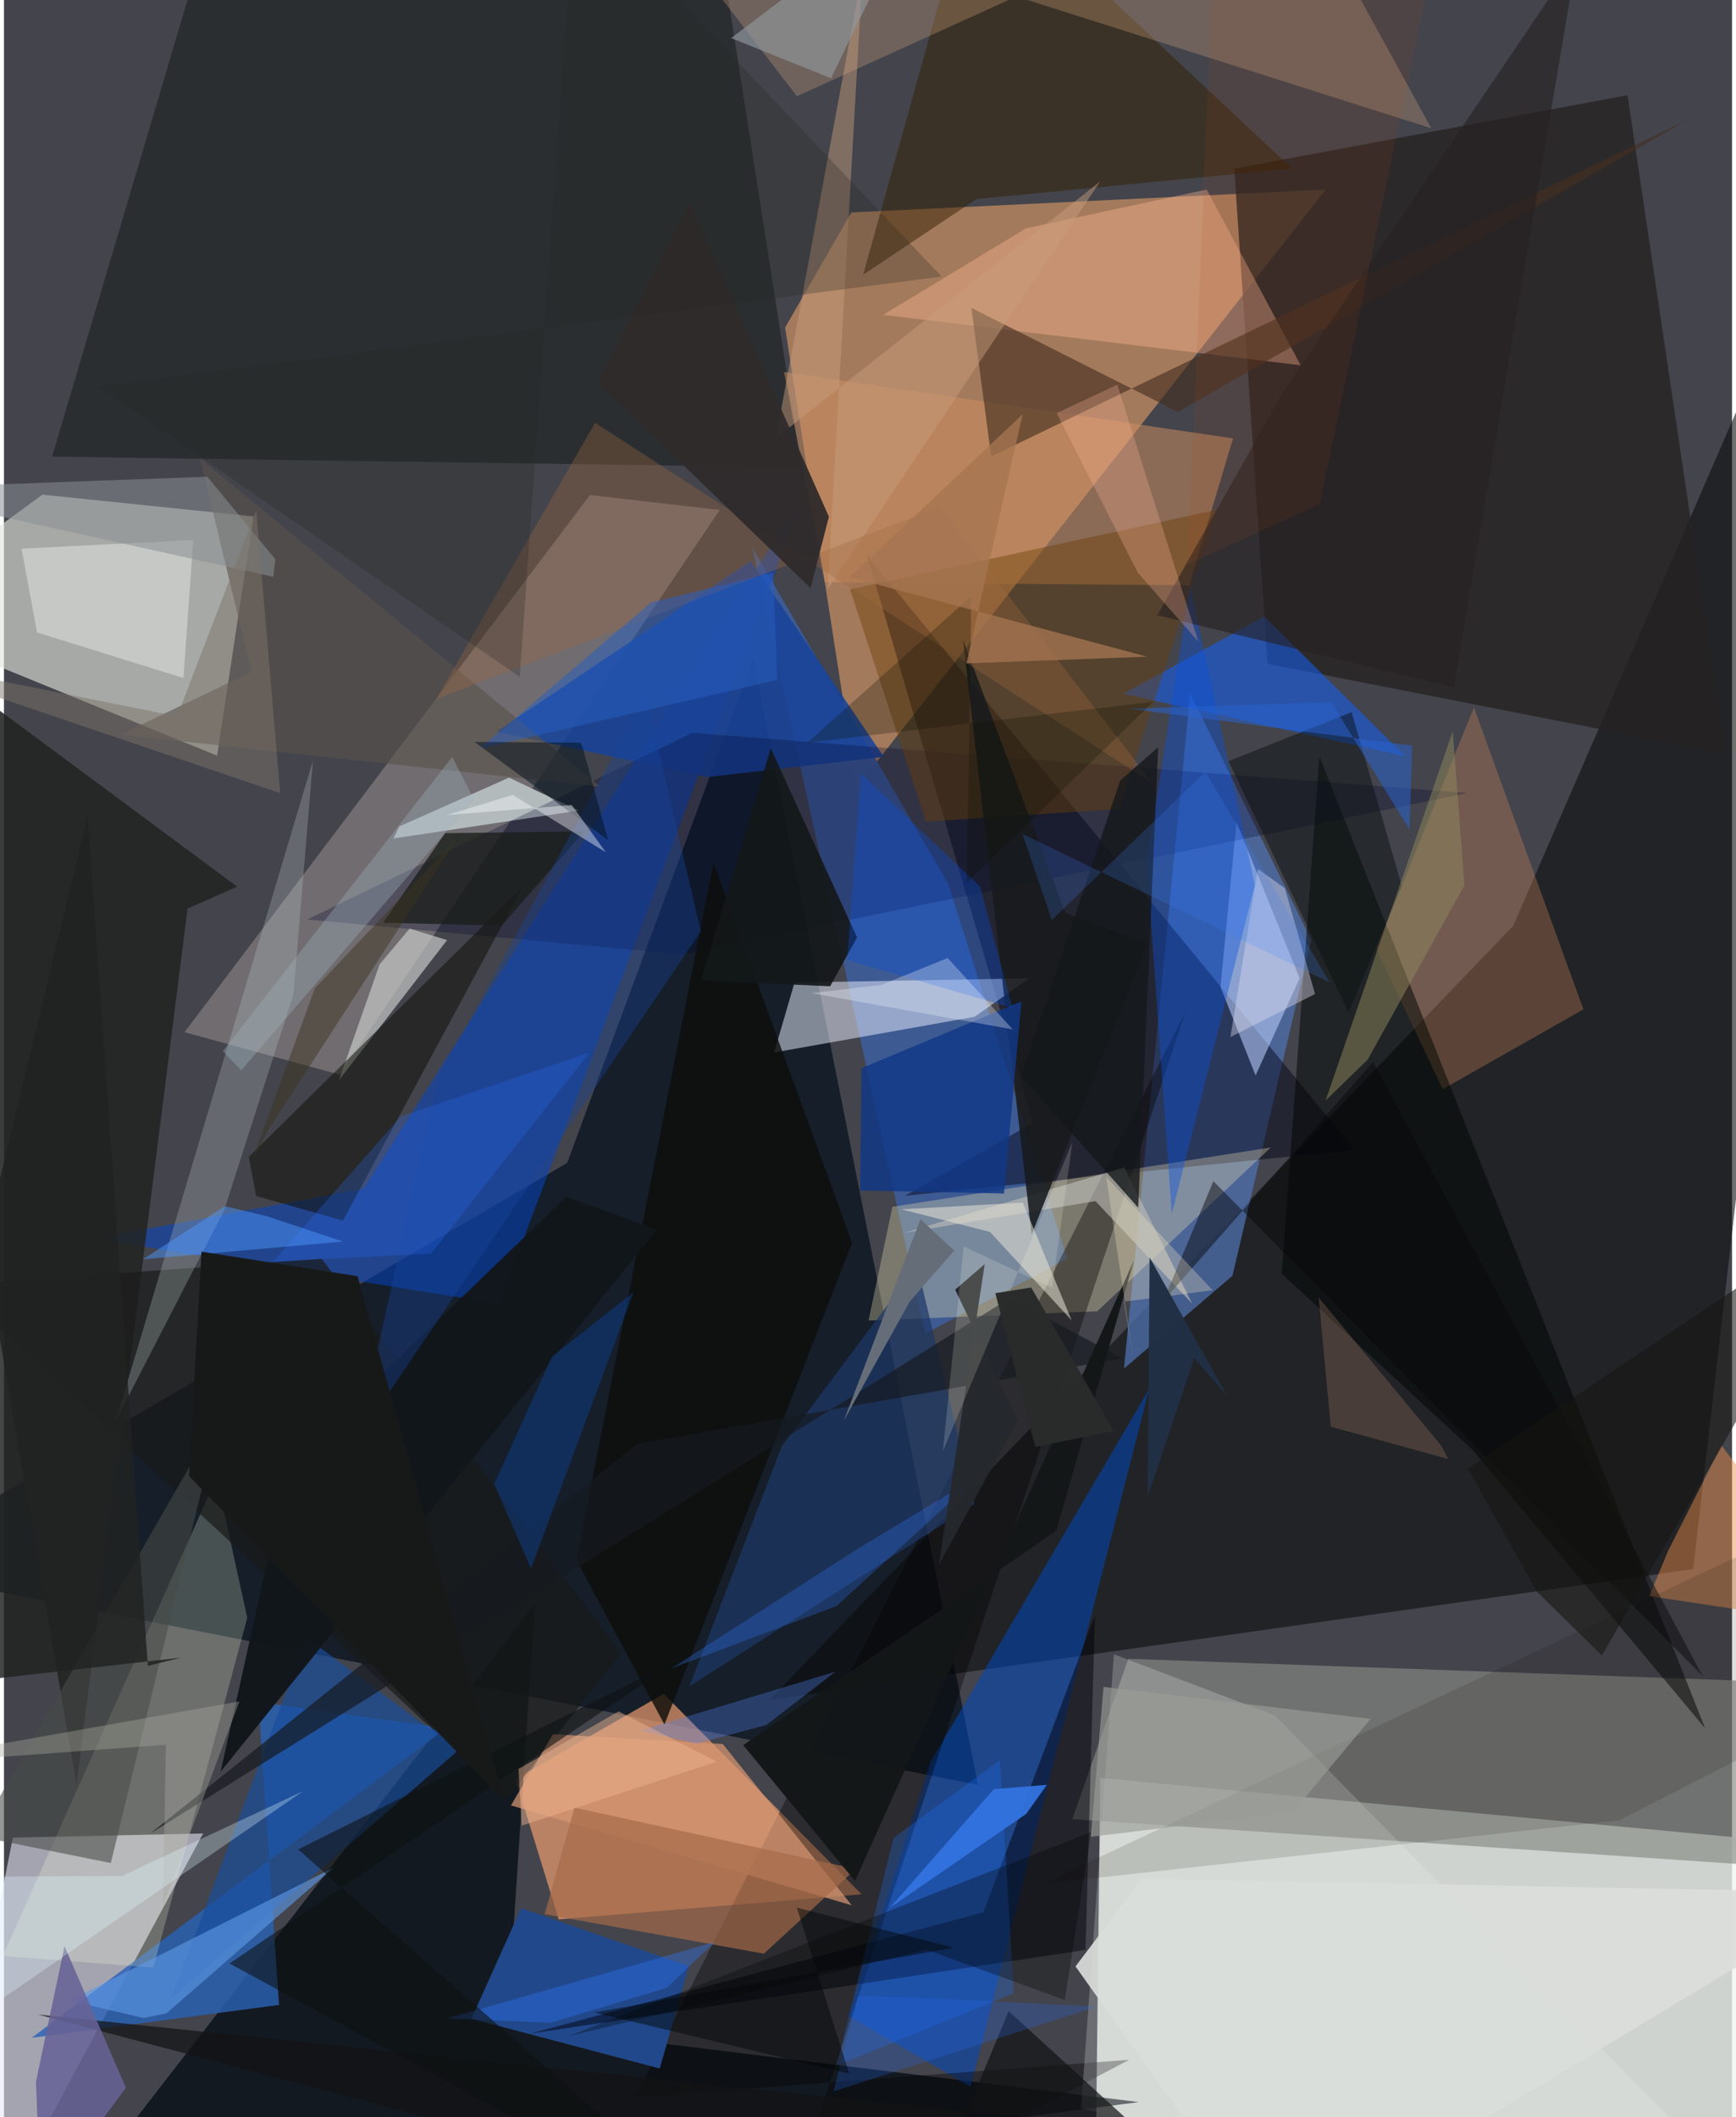<svg xmlns="http://www.w3.org/2000/svg" width="228" height="278" viewBox="0 0 836 1024"><path fill="#43444c" d="M0 0h836v1024H0z"/><path fill="#f1f6f1" fill-opacity=".8" d="M530.37 859.945L527.67 1086 898 1035.017V894.3z"/><path fill="#eca168" fill-opacity=".576" d="M639.387 91.701L412.55 380.81l-34.656-222.396 32.058-55.66z"/><path fill="#e4e5dd" fill-opacity=".624" d="M120.706 249.775L18.62 239.236-62 298.077l165.096 67.4z"/><path fill="#e8e8f8" fill-opacity=".584" d="M-21.901 1021.171l34.211 21.913 84.038-156.299-92.055 2.024z"/><path fill="#0b1522" fill-opacity=".816" d="M362.519 318.47l-90.047 243.988L-62 758.146l533.202 105.123z"/><path fill="#0b0d0d" fill-opacity=".592" d="M730.117 447.81L898 60.93l-80.823 698.01-446.795 63.267z"/><path fill="#f7a270" fill-opacity=".659" d="M247.464 860.371l71.731-41.113L414.92 916.2l-146.55 12.141z"/><path fill="#01090e" fill-opacity=".714" d="M256.889 775.736L16.223 1086l532.758-69.292-305.53-37.545z"/><path fill="#888a85" fill-opacity=".659" d="M543.934 802.305L860.908 813.6l-17.766 88.228-326.288-21.975z"/><path fill="#4f70af" fill-opacity=".753" d="M632.42 454.6l-38.104 162.461-52.492 44.883 32.05-326.58z"/><path fill="#3d5a93" fill-opacity=".988" d="M514.424 608.776l-68.841 36.282-83.642-380.456 94.796 162.78z"/><path fill="#262222" fill-opacity=".773" d="M595.192 81.532l16.065 239.532 221.55 43.48L785.45 46.05z"/><path fill="#0246c6" fill-opacity=".525" d="M387.61 238.059l-148.096 392.52-195.96-31.469 130.514-24.2z"/><path fill="#a69e9b" fill-opacity=".451" d="M283.48 239.444l62.79 7.187-183.796 273.17-75.141-20.557z"/><path fill="#000014" fill-opacity=".459" d="M435.938 578.341l61.942-35.312-80.262-274.252 235.75 287.395z"/><path fill="#282a2d" fill-opacity=".859" d="M23.3 220.855L94.287-18.512l254.436 7.321 37.133 237.243z"/><path fill="#0148bc" fill-opacity=".541" d="M408.615 975.093l39.768-123.109 105.662-180.197-86.393 337.536z"/><path fill="#222423" fill-opacity=".886" d="M112.836 428.856L88.828 439.44 35.112 863.02-62 299.271z"/><path fill="#2a61b4" fill-opacity=".816" d="M123.086 823.167l9.988 146.54L13.402 985.62l200.442-149.654z"/><path fill="#eaf0ff" fill-opacity=".51" d="M469.55 491.782l-96.97 17.277 9.873-33.822 113.617-2.072z"/><path fill="#f2e3b4" fill-opacity=".325" d="M528.932 634.228L418.267 638.7l11.527-55.004 183.079-28.723z"/><path fill="#194499" fill-opacity=".89" d="M361.286 271.27l-123.103 82.666 102.136 21.912 85.302-9.811z"/><path fill="#d08f60" fill-opacity=".51" d="M573.349 283.079l-176.293-1.46-19.65-101.738 217.172 32.167z"/><path fill="#1461f5" fill-opacity=".541" d="M677.804 365.641l-68.098-67.454-68.158 37.327 137.85 30.602z"/><path fill="#faffda" fill-opacity=".227" d="M102.862 714.732l14.845 67.766-45.439 169.159-72.845-5.633z"/><path fill="#050200" fill-opacity=".373" d="M373.361 1086l198.24-596.627-266.313 524.896 239.04-18.017z"/><path fill="#d78b5b" fill-opacity=".322" d="M696.04 526.807l68.053-38.623-52.977-146.029-47.245 116.756z"/><path fill="#21488b" d="M317.249 1000.465l-91.107-24.062 24.027-53.451 81.205 28.062z"/><path fill="#bad0fc" fill-opacity=".565" d="M626.811 473.152l-30.54-75.443-7.762 79.62 16.997 42.835z"/><path fill="#342000" fill-opacity=".49" d="M470.465 96.271l152.698-14.73L469.99-62l-54.33 194.854z"/><path fill="#b4bbbd" fill-opacity=".996" d="M191.272 399.697l53.067-23.584 33.684 15.943-89.647 13.5z"/><path fill="#ffba94" fill-opacity=".38" d="M627.312 176.675l-45.48-84.99-87.38 18.75-69.122 41.851z"/><path fill="#010500" fill-opacity=".506" d="M822.997 835.974l-186.62-470.102-18.233 250.157 92.564 85.504z"/><path fill="#00052c" fill-opacity=".275" d="M327.9 461.557l379.96-77.987-374.915-29.09-186.214 90.26z"/><path fill="#1d3767" fill-opacity=".725" d="M376.238 699.585l65.508-87.503 27.74 115.308-137.88 88.234z"/><path fill="#000109" fill-opacity=".482" d="M473.851 924.9L254.49 983.61l268.74-40.519 4.548-161.843z"/><path fill="#fac28d" fill-opacity=".243" d="M383.604 46.544L299.9-62 690.504 62.043 622.436-62z"/><path fill="#6c3f09" fill-opacity=".431" d="M539.326 391.286l47.47-144.722-177.476 38.471 36.689 112.351z"/><path fill="#0852dc" fill-opacity=".4" d="M605.158 428.046l-31.395-144.989-20.93 133.826 12.141 170.256z"/><path fill="#452f20" fill-opacity=".627" d="M468.028 148.94l99.94 50.282L814.744 57.776l-337.15 163.011z"/><path fill="#1a1b19" fill-opacity=".718" d="M153.688 608.81l-178.392 12.65 268.056 248.361 55.314-70.366z"/><path fill="#eceeea" fill-opacity=".239" d="M866.237 1086l-345.176-66.105 15.902-219.786 77.826 29.57z"/><path fill="#c6c7c7" fill-opacity=".698" d="M214.39 454.685l-18.126-5.545-14.516 17.236-19.704 56.117z"/><path fill="#becece" fill-opacity=".275" d="M54.103 687.218l95.36-319.287-9.408 113.015L106.49 585.44z"/><path fill="#0d0e0b" fill-opacity=".808" d="M319.517 834.1l90.771-233.06-67.005-183.769-66.313 337.284z"/><path fill="#eb8d4b" fill-opacity=".463" d="M795.963 771.969l9.03-21.702 25.891-51.182 67.116 88.3z"/><path fill="#0f1007" fill-opacity=".525" d="M163.986 590.356l87.015-161.504L118.427 559.57l3.575 18.873z"/><path fill="#d69572" fill-opacity=".725" d="M410.171 921.543l-62.422-78.04-82.18-4.735-20.302 34.45z"/><path fill="#194e9c" fill-opacity=".671" d="M205.923 836.11l19.94 5.244L80.932 966.49l65.435-174.423z"/><path fill="#12171c" fill-opacity=".988" d="M137.792 707.976l134.33-129.178 43.747 15.96-211.029 262.12z"/><path fill="#bcbbb6" fill-opacity=".635" d="M528.055 580.938l46.786 49.59-32.891-65.897-106.467 31.653z"/><path fill="#1d70ff" fill-opacity=".267" d="M488.557 964.093l-6.746-112.72-51.405 37.486-27.629 110.192z"/><path fill="#171a1c" fill-opacity=".871" d="M513.462 441.51L463.98 309.484l33.173 287.594 55.976-140.73z"/><path fill="#f1f2f0" fill-opacity=".416" d="M16.021 305.905L8.48 265.342l83.105-4.148-4.758 66.743z"/><path fill="#100a00" fill-opacity=".129" d="M781.323 880.43L898 820.914V724.85L502.717 911.086z"/><path fill="#a56b49" fill-opacity=".678" d="M276.012 874.297l-14.46 51.564 106.075 19.063 44.446-40.952z"/><path fill="#5b524b" fill-opacity=".612" d="M288.583 380.559L56.315 355.322l63.444-30.347-24.873-103.099z"/><path fill="#c89d7c" fill-opacity=".471" d="M373.45 211.878l41.948-226.413-16.894 299.555 131.87-197.315z"/><path fill="#5e99e6" fill-opacity=".62" d="M78.629 973.767l-11.07 2.292-35.927-8.41 127.863-64.33z"/><path fill="#113887" fill-opacity=".831" d="M483.783 577.278l8.458-92.952-77.31 32.288-.755 59.166z"/><path fill="#e6e2d6" fill-opacity=".549" d="M434.14 584.896l58.77-3.244 23.605 56.949-39.518-42.768z"/><path fill="#161b20" fill-opacity=".698" d="M486.587 627.825L70.771 886.82l235.487-188.412 234.751-41.456z"/><path fill="#121313" fill-opacity=".702" d="M16.43 974.339L439.057 1086l46.964-113.28 62.556 57.086z"/><path fill="#191d19" fill-opacity=".769" d="M240.79 447.698l39.875-45.592-67.268.888-29.945 43.283z"/><path fill="#9e6740" fill-opacity=".341" d="M555.773 378.93L452.863 245.2l-243.638 92.787L285.969 204.5z"/><path fill="#0c49a9" fill-opacity=".392" d="M265.2 656.051l-28.03 61.723 17.801 40.914 49.57-133.596z"/><path fill="#666295" fill-opacity=".871" d="M58.979 1009.774l-29.682-68.47-13.814 65.485 2.215 58.645z"/><path fill="#090f0f" fill-opacity=".478" d="M651.952 344.438l24.278 84.065-25.764 61.124-58.063-121.486z"/><path fill="#90875d" fill-opacity=".502" d="M639.37 532.287l20.347-19.782 46.798-84.267-5.61-74.658z"/><path fill="#18459b" fill-opacity=".388" d="M310.482 336.422L209.895 522.034l-38.867 173.993 166.12-245.574z"/><path fill="#261f20" fill-opacity=".592" d="M760.949-20.686l-59.544 353.143-143.46-34.88 60.72-107.74z"/><path fill="#131719" fill-opacity=".91" d="M337.176 474.196L370.97 361.97l41.726 91.41-13.006 23.65z"/><path fill="#5283ee" fill-opacity=".333" d="M368.764 834.339l33.537-25.823-94.539 28.53 27.13 6.31z"/><path fill="#054fe3" fill-opacity=".322" d="M487.85 487.518l-79.903-23.132 6.633-90.25 57.634 54.638z"/><path fill="#dadeda" fill-opacity=".91" d="M898 915.347l-347.596-6.726-32.028 42.466L614.486 1086z"/><path fill="#474c48" fill-opacity=".576" d="M51.692 901.09l-93.306-18.8L-62 973.21l166.585-289.573z"/><path fill="#a9aaa0" fill-opacity=".392" d="M76.907 921.777l1.442-77.895L-62 854.227l175.913-31.328z"/><path fill="#dcdeed" fill-opacity=".408" d="M593.327 501.58l40.94-20.82-14.619-51.15-13.053-9.351z"/><path fill="#302b2b" fill-opacity=".953" d="M390.214 284.44l8.872-34.517L331.678 97.92l-44.544 86.91z"/><path fill="#13171a" fill-opacity=".788" d="M492.102 520.691l56.61 63.389 9.665-222.674-18.437 16.168z"/><path fill="#3374e2" fill-opacity=".933" d="M428.542 922.754l65.957-45.422 10.045-14.076-25.68 2.09z"/><path fill="#141718" fill-opacity=".98" d="M509.065 740.47l37.628-130.94-134.975 300.25-54.073-65.708z"/><path fill="#feb499" fill-opacity=".286" d="M509.281 199.781l39.253 77.235 29.268 33.296-39.195-124.242z"/><path fill="#000600" fill-opacity=".31" d="M446.33 942.96l-173.285 41.897 252.893-98.735-12.778 81.23z"/><path fill="#2b6dfe" fill-opacity=".251" d="M206.566 606.318l76.674-97.19-91.274 30.867-61.784 70.198z"/><path fill="#285ec1" fill-opacity=".514" d="M374.084 328.894l-143.94 33.186 82.916-70.693 59.147-14.406z"/><path fill="#262522" fill-opacity=".271" d="M249.535 327.397l26.663-380.212 177.42 186.561-408.193 53.085z"/><path fill="#3277fa" fill-opacity=".29" d="M412.422 749.489l59.535-35.97-69.243 63.292-79.76 30.102z"/><path fill="#656d79" d="M443.392 589.696l-37.045 97.34 31.72-57.32 21.631-24.898z"/><path fill="#8a8f92" fill-opacity=".541" d="M-62 236.435l160.362-5.87 32.933 39.924-.97 8.482z"/><path fill="#92979e" fill-opacity=".647" d="M400.091 37.841L448.651-62l-1.736 8.421-95.134 71.998z"/><path fill="#212322" fill-opacity=".839" d="M-62 818.355l147.632-16.609-16.006 3.98-29.155-411.1z"/><path fill="#03111d" fill-opacity=".506" d="M227.573 358.826l64.713 47.511-12.64-45.89-.83-1.264z"/><path fill="#3179ff" fill-opacity=".357" d="M343.9 939.286l-23.385 22.193-56.017 16.84-50.065-2.075z"/><path fill="#4d98ff" fill-opacity=".482" d="M67.173 609.108l96.932-8.61-37.041-12.295-20.176-4.821z"/><path fill="#e1a587" fill-opacity=".204" d="M641.86 690.02l56.933 15.682-3.49-6.532-59.277-71.553z"/><path fill="#0c1112" fill-opacity=".588" d="M327.365 802.067l-185.044 92.44L360.245 1086 109.11 949.658z"/><path fill="#070809" fill-opacity=".467" d="M585.085 571.292L821.94 810.844 662.365 513.561 560.921 629.165z"/><path fill="#f0f7ff" fill-opacity=".306" d="M424.348 476.39l-33.745 3.954 97.441 17.56-31.508-34.548z"/><path fill="#25282d" fill-opacity=".984" d="M452.316 756.76l22.14-145.348-14.298 12.357 30.28 63.137z"/><path fill="#e3f8ff" fill-opacity=".31" d="M-62 907.878l1.393 100.05 205.298-141.594-87.61 41.016z"/><path fill="#f9ecc5" fill-opacity=".29" d="M584.766 624.049l-42.998 5.547 4.45 26.85-12.974-87.137z"/><path fill="#a1b5c1" fill-opacity=".345" d="M114.814 517.665l-8.921-9.297 110.943-142.235 10.588 20.471z"/><path fill="#223045" fill-opacity=".992" d="M591.853 675.419l-37.607-67.2-.976 115.879 22.558-67.253z"/><path fill="#7b736a" fill-opacity=".494" d="M133.633 383.603L-62 317.219l145.753 29.268 38.27-99.596z"/><path fill="#3c331e" fill-opacity=".471" d="M119.665 562.222l30.76-84.23 68.817-72.588-91.3 141.043z"/><path fill="#2963ce" fill-opacity=".537" d="M680.033 401.335l1.185-40.708-136.936-17.864 97.862-3.068z"/><path fill="#fcfeff" fill-opacity=".4" d="M246.118 384.455l-31.945 9.777 60.527-4.868 16.446 22.841z"/><path fill="#9a9c97" fill-opacity=".639" d="M525.768 888.385l6.166-72.488 129.207 15.456-37.724 45.222z"/><path fill="#0d1200" fill-opacity=".263" d="M467.983 288.343l-2.255 138.673 90.332-87.634-167.407 19.838z"/><path fill="#efb893" fill-opacity=".443" d="M250.45 883.014l94.459-30.97-47.56-24.335-48.43 27.895z"/><path fill="#171919" d="M95.538 605.384l75.554 11.882L241.8 870.713 89.6 714.003z"/><path fill="#a57552" fill-opacity=".776" d="M465.644 320.846l87.391-3.23-143.905-38.463 83.637-78.73z"/><path fill="#ffffe6" fill-opacity=".169" d="M507.101 622.965l9.802-70.679-62.69 149.688 10.05-99.194z"/><path fill="#256ffc" fill-opacity=".231" d="M434.268 965.815l-21.122-.382-11.86 46.107 127.607-41.054z"/><path fill="#b34812" fill-opacity=".114" d="M586.838-60.615L572.695 273.05l63.91-29.301L699.23-57.218z"/><path fill="#040809" fill-opacity=".478" d="M408.91 1002.928l-123.231-29.56 173.701-31.365-75.853-19.377z"/><path fill="#4084ff" fill-opacity=".2" d="M641.386 475.198l-60.153-101.926-74.302 71.678-14.234-41.624z"/><path fill="#292c2b" fill-opacity=".992" d="M496.937 622.705l39.968 69.359-37.96 7.787-19.334-74.373z"/><path fill="#151512" fill-opacity=".573" d="M708.206 710.308l33.387 59.555 31.44 30.831L898 582.846z"/></svg>